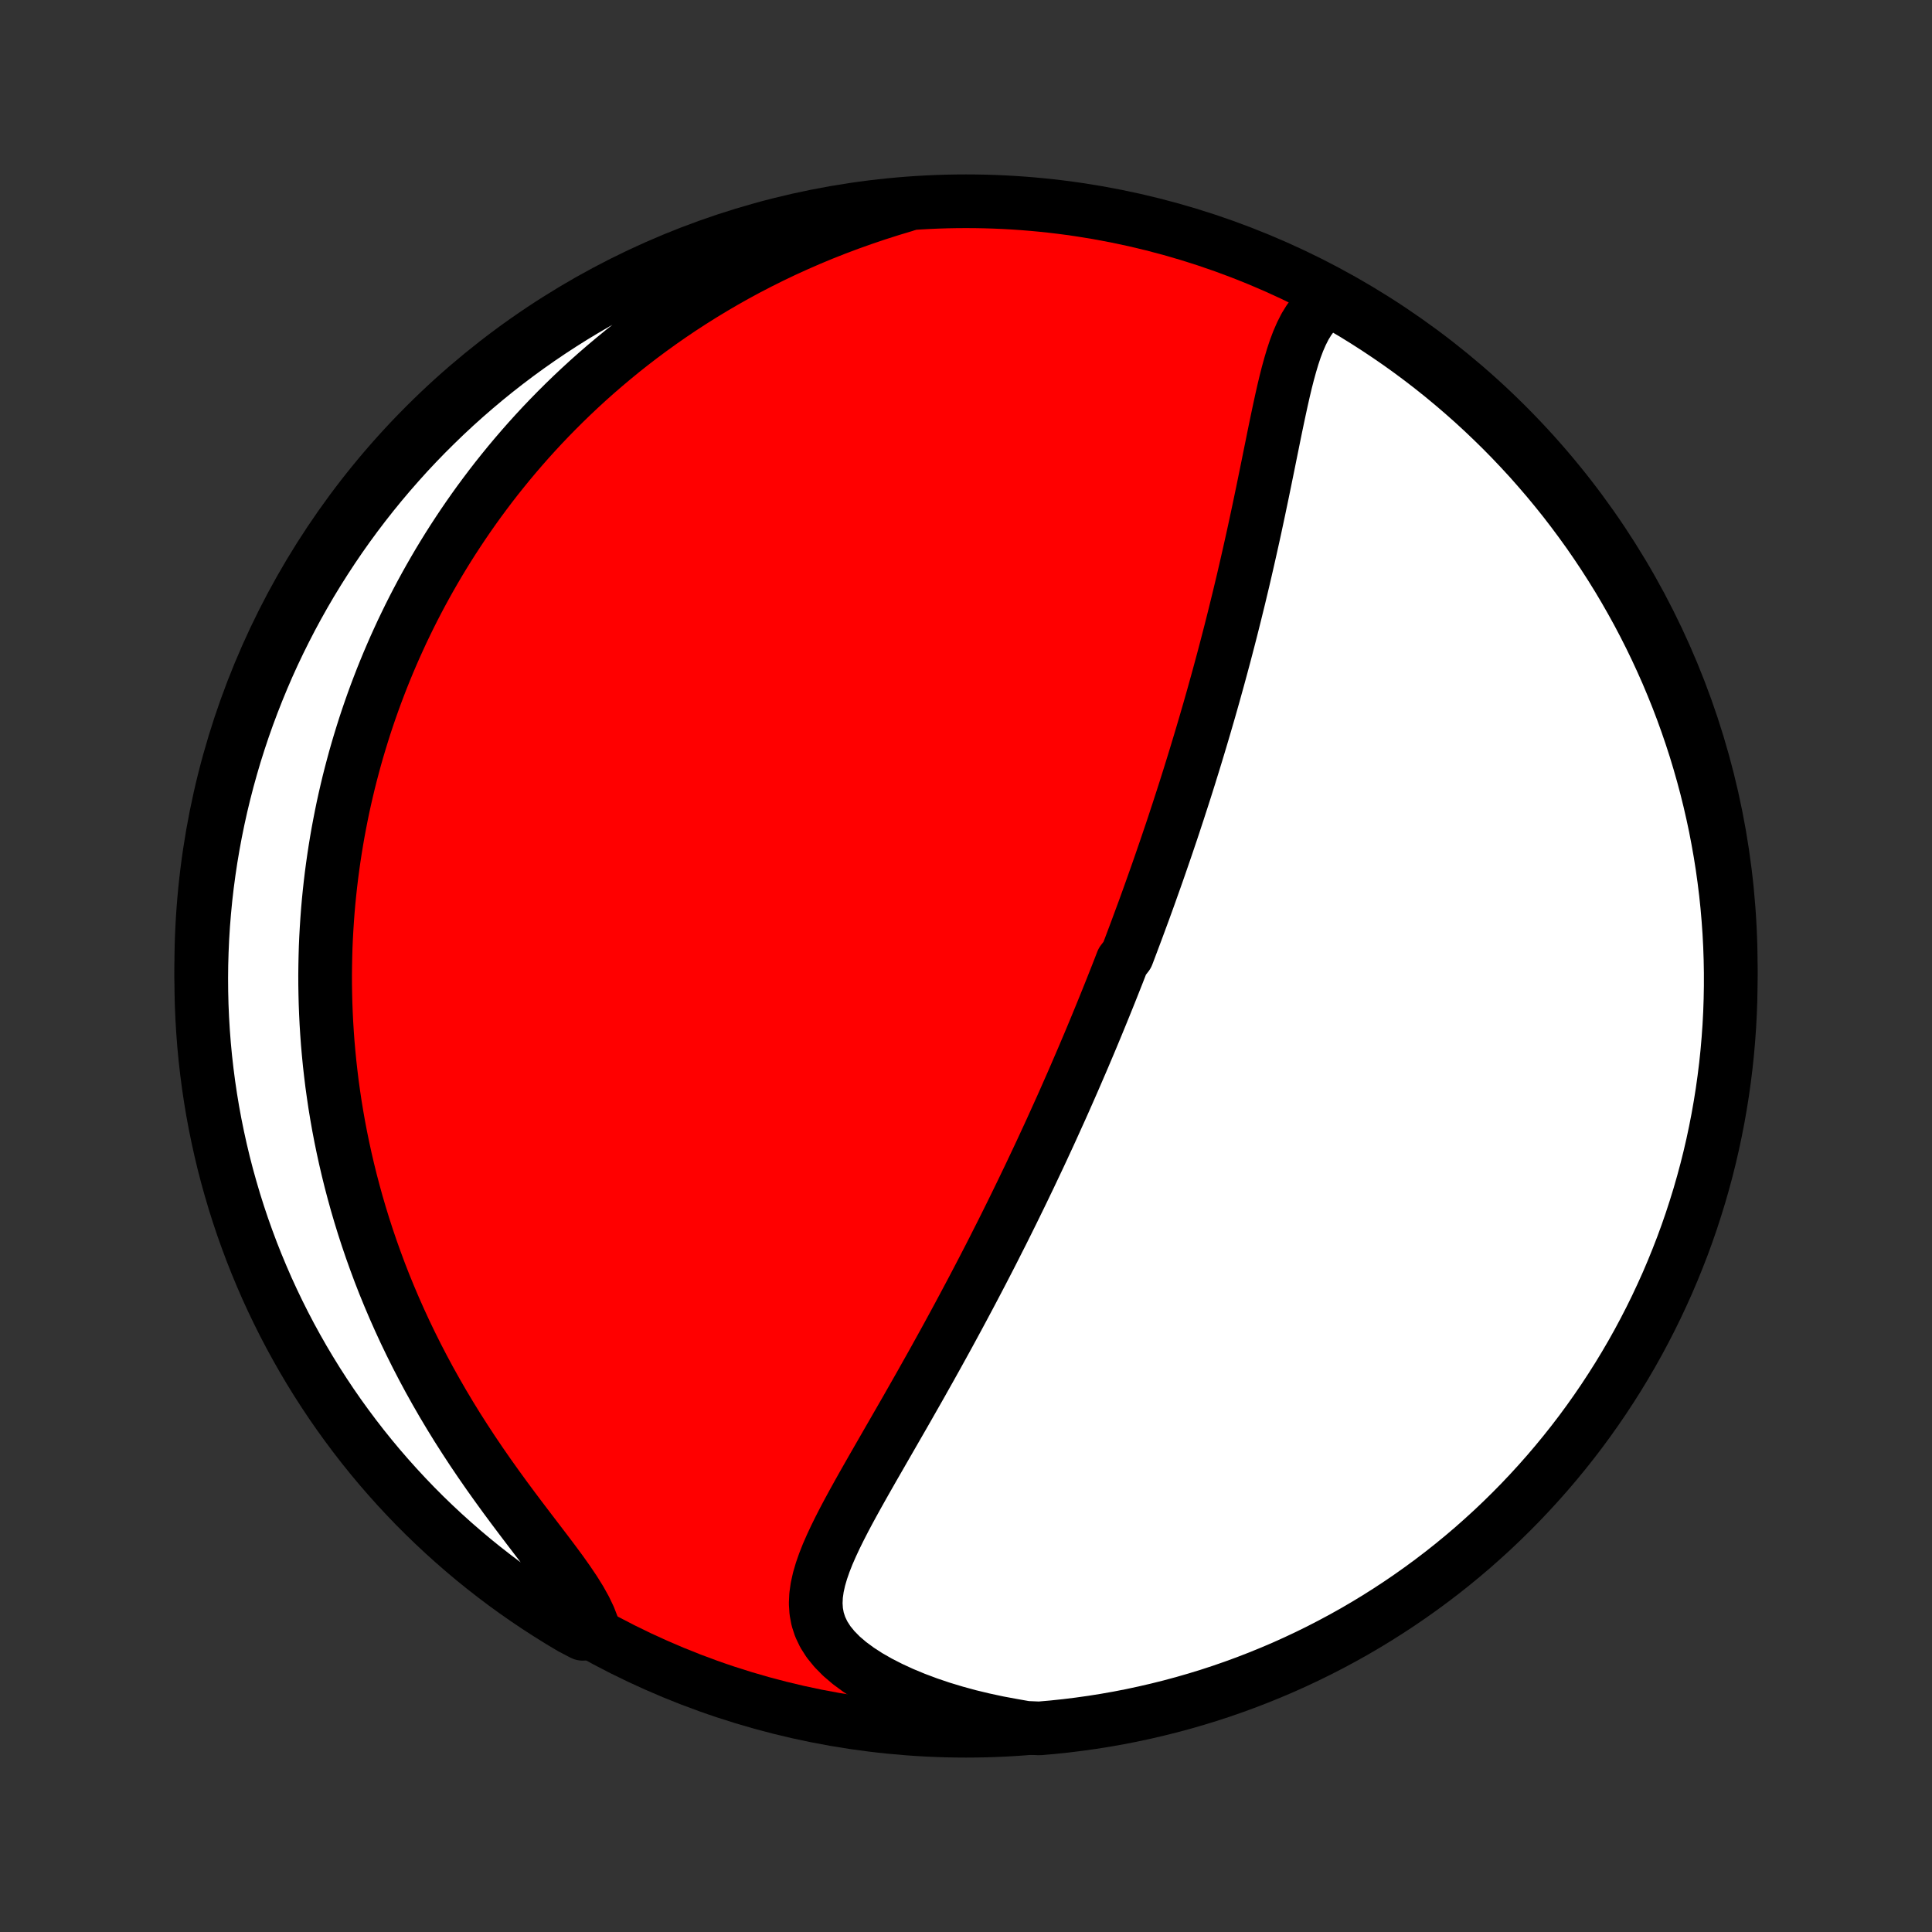 <?xml version="1.0" encoding="utf-8" standalone="no"?>
<!DOCTYPE svg PUBLIC "-//W3C//DTD SVG 1.1//EN"
  "http://www.w3.org/Graphics/SVG/1.1/DTD/svg11.dtd">
<!-- Created with matplotlib (http://matplotlib.org/) -->
<svg height="72pt" version="1.1" viewBox="0 0 72 72" width="72pt" xmlns="http://www.w3.org/2000/svg" xmlns:xlink="http://www.w3.org/1999/xlink">
 <rect x="0" y="0" width="72" height="72" fill="#333333" stroke="none"/>
 <defs>
  <style type="text/css">
*{stroke-linecap:butt;stroke-linejoin:round;}
  </style>
 </defs>
 <g id="figure_1">
  <g id="patch_1">
   <path d="
M0 72
L72 72
L72 0
L0 0
z
" style="fill:none;"/>
  </g>
  <g id="axes_1">
   <g id="PatchCollection_1">
    <defs>
     <path d="
M36 -7.5
C43.558 -7.5 50.808 -10.503 56.153 -15.848
C61.497 -21.192 64.5 -28.442 64.5 -36
C64.5 -43.558 61.497 -50.808 56.153 -56.153
C50.808 -61.497 43.558 -64.5 36 -64.5
C28.442 -64.5 21.192 -61.497 15.848 -56.153
C10.503 -50.808 7.5 -43.558 7.5 -36
C7.5 -28.442 10.503 -21.192 15.848 -15.848
C21.192 -10.503 28.442 -7.5 36 -7.5
z
" id="C0_0_a811fe30f3"/>
     <path d="
M49.592 -60.814
L49.352 -60.669
L49.139 -60.494
L48.95 -60.294
L48.783 -60.071
L48.634 -59.828
L48.502 -59.567
L48.382 -59.292
L48.273 -59.004
L48.174 -58.705
L48.082 -58.397
L47.995 -58.081
L47.913 -57.759
L47.835 -57.431
L47.76 -57.099
L47.687 -56.764
L47.615 -56.426
L47.544 -56.086
L47.474 -55.744
L47.405 -55.401
L47.335 -55.058
L47.266 -54.715
L47.196 -54.372
L47.126 -54.029
L47.056 -53.687
L46.985 -53.347
L46.914 -53.007
L46.842 -52.669
L46.77 -52.333
L46.697 -51.998
L46.623 -51.666
L46.549 -51.336
L46.474 -51.007
L46.399 -50.681
L46.324 -50.358
L46.247 -50.036
L46.171 -49.718
L46.093 -49.401
L46.016 -49.087
L45.938 -48.776
L45.86 -48.467
L45.781 -48.161
L45.702 -47.858
L45.623 -47.556
L45.543 -47.258
L45.463 -46.962
L45.383 -46.668
L45.302 -46.377
L45.222 -46.088
L45.141 -45.802
L45.06 -45.518
L44.978 -45.236
L44.897 -44.957
L44.815 -44.68
L44.733 -44.404
L44.651 -44.132
L44.569 -43.861
L44.487 -43.592
L44.404 -43.325
L44.322 -43.06
L44.239 -42.797
L44.156 -42.535
L44.073 -42.276
L43.989 -42.018
L43.906 -41.761
L43.822 -41.507
L43.739 -41.253
L43.655 -41.001
L43.57 -40.751
L43.486 -40.502
L43.401 -40.254
L43.316 -40.007
L43.231 -39.761
L43.146 -39.517
L43.06 -39.273
L42.974 -39.031
L42.888 -38.789
L42.802 -38.548
L42.715 -38.308
L42.628 -38.068
L42.54 -37.83
L42.452 -37.592
L42.364 -37.354
L42.275 -37.117
L42.186 -36.88
L42.097 -36.644
L42.007 -36.407
L41.825 -36.172
L41.734 -35.936
L41.642 -35.7
L41.549 -35.465
L41.456 -35.23
L41.362 -34.994
L41.267 -34.758
L41.172 -34.523
L41.076 -34.287
L40.979 -34.05
L40.882 -33.814
L40.784 -33.577
L40.685 -33.339
L40.585 -33.101
L40.484 -32.863
L40.383 -32.624
L40.28 -32.384
L40.176 -32.143
L40.072 -31.902
L39.967 -31.66
L39.86 -31.417
L39.752 -31.172
L39.644 -30.927
L39.534 -30.681
L39.422 -30.434
L39.31 -30.186
L39.197 -29.936
L39.082 -29.685
L38.965 -29.433
L38.848 -29.179
L38.729 -28.924
L38.608 -28.668
L38.486 -28.41
L38.363 -28.15
L38.237 -27.889
L38.111 -27.626
L37.982 -27.361
L37.852 -27.095
L37.721 -26.827
L37.587 -26.557
L37.452 -26.285
L37.315 -26.011
L37.175 -25.736
L37.035 -25.458
L36.892 -25.178
L36.747 -24.897
L36.6 -24.613
L36.451 -24.328
L36.3 -24.04
L36.147 -23.75
L35.992 -23.459
L35.835 -23.165
L35.676 -22.869
L35.515 -22.572
L35.352 -22.272
L35.187 -21.971
L35.019 -21.667
L34.85 -21.362
L34.679 -21.055
L34.505 -20.746
L34.331 -20.436
L34.154 -20.124
L33.975 -19.81
L33.796 -19.495
L33.615 -19.18
L33.432 -18.862
L33.249 -18.544
L33.065 -18.225
L32.881 -17.905
L32.697 -17.585
L32.513 -17.265
L32.33 -16.944
L32.148 -16.623
L31.968 -16.302
L31.791 -15.982
L31.617 -15.662
L31.448 -15.343
L31.285 -15.025
L31.129 -14.708
L30.982 -14.393
L30.845 -14.08
L30.722 -13.768
L30.614 -13.458
L30.524 -13.151
L30.456 -12.847
L30.413 -12.545
L30.399 -12.246
L30.418 -11.951
L30.472 -11.66
L30.566 -11.373
L30.701 -11.09
L30.878 -10.813
L31.098 -10.543
L31.359 -10.278
L31.659 -10.022
L31.994 -9.775
L32.363 -9.536
L32.762 -9.308
L33.187 -9.091
L33.634 -8.885
L34.102 -8.691
L34.587 -8.509
L35.087 -8.34
L35.599 -8.185
L36.122 -8.042
L36.654 -7.914
L37.193 -7.798
L37.738 -7.697
L38.237 -7.609
L38.733 -7.588
L39.227 -7.631
L39.721 -7.683
L40.214 -7.744
L40.705 -7.813
L41.195 -7.891
L41.683 -7.977
L42.17 -8.072
L42.654 -8.176
L43.137 -8.288
L43.617 -8.408
L44.096 -8.537
L44.571 -8.674
L45.044 -8.819
L45.515 -8.973
L45.982 -9.135
L46.446 -9.305
L46.908 -9.484
L47.365 -9.67
L47.82 -9.864
L48.271 -10.067
L48.718 -10.277
L49.161 -10.495
L49.6 -10.721
L50.035 -10.954
L50.466 -11.195
L50.892 -11.444
L51.314 -11.7
L51.731 -11.964
L52.144 -12.235
L52.551 -12.513
L52.953 -12.798
L53.351 -13.091
L53.743 -13.39
L54.129 -13.696
L54.51 -14.009
L54.886 -14.329
L55.255 -14.656
L55.619 -14.988
L55.977 -15.328
L56.328 -15.673
L56.674 -16.025
L57.013 -16.383
L57.346 -16.747
L57.672 -17.116
L57.992 -17.492
L58.305 -17.873
L58.611 -18.259
L58.911 -18.651
L59.203 -19.049
L59.488 -19.451
L59.766 -19.858
L60.037 -20.271
L60.301 -20.688
L60.557 -21.11
L60.806 -21.536
L61.047 -21.967
L61.28 -22.402
L61.506 -22.841
L61.724 -23.284
L61.934 -23.732
L62.137 -24.182
L62.331 -24.637
L62.517 -25.095
L62.696 -25.556
L62.866 -26.02
L63.028 -26.488
L63.181 -26.958
L63.327 -27.431
L63.464 -27.907
L63.593 -28.385
L63.713 -28.865
L63.825 -29.348
L63.928 -29.833
L64.023 -30.319
L64.109 -30.808
L64.187 -31.297
L64.256 -31.789
L64.317 -32.281
L64.369 -32.775
L64.412 -33.27
L64.447 -33.765
L64.473 -34.261
L64.49 -34.758
L64.499 -35.255
L64.499 -35.752
L64.49 -36.25
L64.473 -36.747
L64.447 -37.244
L64.412 -37.741
L64.369 -38.237
L64.317 -38.733
L64.256 -39.227
L64.187 -39.721
L64.109 -40.214
L64.022 -40.705
L63.928 -41.195
L63.824 -41.683
L63.712 -42.17
L63.592 -42.654
L63.463 -43.137
L63.326 -43.617
L63.181 -44.096
L63.027 -44.571
L62.865 -45.044
L62.695 -45.515
L62.517 -45.982
L62.33 -46.446
L62.136 -46.908
L61.933 -47.365
L61.723 -47.82
L61.505 -48.271
L61.279 -48.718
L61.046 -49.161
L60.804 -49.6
L60.556 -50.035
L60.3 -50.466
L60.036 -50.892
L59.765 -51.314
L59.487 -51.731
L59.202 -52.144
L58.909 -52.551
L58.61 -52.953
L58.304 -53.351
L57.99 -53.743
L57.671 -54.129
L57.344 -54.51
L57.012 -54.886
L56.672 -55.255
L56.327 -55.619
L55.975 -55.977
L55.617 -56.328
L55.253 -56.674
L54.884 -57.013
L54.508 -57.346
L54.127 -57.672
L53.741 -57.992
L53.349 -58.305
L52.952 -58.611
L52.549 -58.911
L52.142 -59.203
L51.729 -59.488
L51.312 -59.766
L50.89 -60.037
L50.464 -60.301
z
" id="C0_1_a94db6393a"/>
     <path d="
M33.722 -64.351
L33.194 -64.192
L32.67 -64.025
L32.154 -63.85
L31.643 -63.668
L31.14 -63.479
L30.645 -63.283
L30.158 -63.08
L29.679 -62.871
L29.208 -62.656
L28.746 -62.435
L28.293 -62.209
L27.848 -61.978
L27.412 -61.742
L26.986 -61.502
L26.568 -61.257
L26.159 -61.009
L25.759 -60.757
L25.367 -60.502
L24.985 -60.244
L24.611 -59.983
L24.245 -59.719
L23.888 -59.454
L23.539 -59.186
L23.198 -58.916
L22.866 -58.644
L22.541 -58.371
L22.223 -58.096
L21.913 -57.82
L21.611 -57.543
L21.316 -57.265
L21.028 -56.986
L20.747 -56.706
L20.472 -56.425
L20.204 -56.144
L19.943 -55.862
L19.688 -55.58
L19.439 -55.297
L19.196 -55.014
L18.959 -54.731
L18.728 -54.447
L18.502 -54.164
L18.282 -53.88
L18.067 -53.595
L17.857 -53.311
L17.652 -53.026
L17.453 -52.742
L17.258 -52.457
L17.068 -52.172
L16.882 -51.887
L16.701 -51.602
L16.524 -51.316
L16.352 -51.031
L16.184 -50.745
L16.02 -50.459
L15.86 -50.173
L15.704 -49.887
L15.552 -49.6
L15.404 -49.314
L15.259 -49.026
L15.119 -48.739
L14.981 -48.451
L14.848 -48.162
L14.717 -47.873
L14.591 -47.584
L14.467 -47.294
L14.347 -47.003
L14.23 -46.712
L14.117 -46.42
L14.006 -46.127
L13.899 -45.834
L13.795 -45.539
L13.694 -45.244
L13.596 -44.948
L13.502 -44.651
L13.41 -44.352
L13.321 -44.053
L13.235 -43.752
L13.153 -43.45
L13.073 -43.147
L12.996 -42.843
L12.923 -42.537
L12.852 -42.229
L12.784 -41.92
L12.72 -41.609
L12.659 -41.297
L12.6 -40.983
L12.545 -40.667
L12.493 -40.35
L12.444 -40.03
L12.398 -39.708
L12.355 -39.384
L12.316 -39.059
L12.28 -38.73
L12.247 -38.4
L12.218 -38.067
L12.193 -37.732
L12.171 -37.395
L12.152 -37.054
L12.137 -36.712
L12.127 -36.366
L12.12 -36.018
L12.116 -35.667
L12.117 -35.314
L12.123 -34.957
L12.132 -34.597
L12.146 -34.235
L12.164 -33.869
L12.187 -33.5
L12.214 -33.129
L12.247 -32.754
L12.284 -32.375
L12.327 -31.994
L12.374 -31.609
L12.428 -31.221
L12.486 -30.829
L12.551 -30.435
L12.621 -30.037
L12.698 -29.635
L12.781 -29.231
L12.87 -28.823
L12.966 -28.412
L13.068 -27.998
L13.178 -27.58
L13.294 -27.16
L13.418 -26.737
L13.549 -26.311
L13.688 -25.882
L13.835 -25.45
L13.99 -25.016
L14.152 -24.58
L14.323 -24.141
L14.503 -23.701
L14.691 -23.259
L14.888 -22.815
L15.093 -22.37
L15.307 -21.925
L15.53 -21.478
L15.761 -21.032
L16.001 -20.585
L16.25 -20.139
L16.507 -19.693
L16.772 -19.249
L17.045 -18.806
L17.326 -18.366
L17.613 -17.928
L17.907 -17.493
L18.206 -17.062
L18.51 -16.635
L18.817 -16.212
L19.126 -15.795
L19.435 -15.384
L19.743 -14.979
L20.047 -14.581
L20.345 -14.191
L20.633 -13.809
L20.908 -13.437
L21.166 -13.073
L21.404 -12.72
L21.618 -12.376
L21.803 -12.044
L21.957 -11.722
L22.077 -11.412
L21.717 -11.113
L21.289 -11.337
L20.865 -11.59
L20.446 -11.851
L20.031 -12.119
L19.622 -12.394
L19.217 -12.676
L18.818 -12.965
L18.424 -13.262
L18.035 -13.565
L17.651 -13.875
L17.274 -14.192
L16.901 -14.516
L16.535 -14.846
L16.175 -15.182
L15.82 -15.525
L15.472 -15.874
L15.13 -16.23
L14.795 -16.591
L14.466 -16.958
L14.143 -17.331
L13.827 -17.71
L13.518 -18.094
L13.216 -18.484
L12.921 -18.879
L12.632 -19.279
L12.351 -19.684
L12.077 -20.095
L11.81 -20.51
L11.551 -20.93
L11.299 -21.354
L11.055 -21.783
L10.818 -22.216
L10.589 -22.654
L10.368 -23.095
L10.154 -23.541
L9.948 -23.99
L9.751 -24.443
L9.561 -24.899
L9.379 -25.359
L9.206 -25.822
L9.04 -26.288
L8.883 -26.757
L8.734 -27.229
L8.594 -27.704
L8.461 -28.181
L8.337 -28.66
L8.222 -29.142
L8.115 -29.626
L8.016 -30.112
L7.926 -30.599
L7.845 -31.088
L7.772 -31.579
L7.708 -32.071
L7.652 -32.565
L7.605 -33.059
L7.567 -33.554
L7.537 -34.05
L7.516 -34.547
L7.504 -35.043
L7.5 -35.541
L7.505 -36.038
L7.519 -36.535
L7.541 -37.033
L7.572 -37.53
L7.612 -38.026
L7.66 -38.522
L7.717 -39.017
L7.783 -39.511
L7.857 -40.004
L7.94 -40.496
L8.031 -40.986
L8.131 -41.475
L8.239 -41.963
L8.356 -42.448
L8.481 -42.932
L8.615 -43.413
L8.756 -43.892
L8.907 -44.369
L9.065 -44.843
L9.232 -45.315
L9.407 -45.783
L9.59 -46.249
L9.781 -46.712
L9.979 -47.171
L10.186 -47.627
L10.401 -48.079
L10.624 -48.528
L10.854 -48.973
L11.092 -49.414
L11.337 -49.85
L11.59 -50.283
L11.851 -50.711
L12.119 -51.135
L12.394 -51.554
L12.676 -51.969
L12.965 -52.378
L13.262 -52.783
L13.565 -53.182
L13.875 -53.576
L14.192 -53.965
L14.516 -54.349
L14.846 -54.726
L15.182 -55.099
L15.525 -55.465
L15.874 -55.825
L16.23 -56.179
L16.591 -56.528
L16.958 -56.87
L17.331 -57.205
L17.71 -57.534
L18.094 -57.857
L18.484 -58.173
L18.879 -58.482
L19.279 -58.784
L19.684 -59.079
L20.095 -59.368
L20.51 -59.649
L20.93 -59.923
L21.354 -60.19
L21.783 -60.449
L22.216 -60.701
L22.654 -60.945
L23.095 -61.182
L23.541 -61.411
L23.99 -61.632
L24.443 -61.846
L24.899 -62.051
L25.359 -62.249
L25.822 -62.439
L26.288 -62.621
L26.757 -62.794
L27.229 -62.96
L27.704 -63.117
L28.181 -63.266
L28.66 -63.406
L29.142 -63.539
L29.626 -63.663
L30.112 -63.778
L30.599 -63.885
L31.088 -63.984
L31.579 -64.074
L32.071 -64.155
L32.565 -64.228
L33.059 -64.292
z
" id="C0_2_2a430a19e7"/>
    </defs>
    <g clip-path="url(#p1bffca34e9)">
     <use style="fill:#ff0000;stroke:#000000;stroke-width:2.0;" x="0.0" xlink:href="#C0_0_a811fe30f3" y="72.0"/>
    </g>
    <g clip-path="url(#p1bffca34e9)">
     <use style="fill:#ffffff;stroke:#000000;stroke-width:2.0;" x="0.0" xlink:href="#C0_1_a94db6393a" y="72.0"/>
    </g>
    <g clip-path="url(#p1bffca34e9)">
     <use style="fill:#ffffff;stroke:#000000;stroke-width:2.0;" x="0.0" xlink:href="#C0_2_2a430a19e7" y="72.0"/>
    </g>
   </g>
  </g>
 </g>
 <defs>
  <clipPath id="p1bffca34e9">
   <rect height="72.0" width="72.0" x="0.0" y="0.0"/>
  </clipPath>
 </defs>
</svg>
